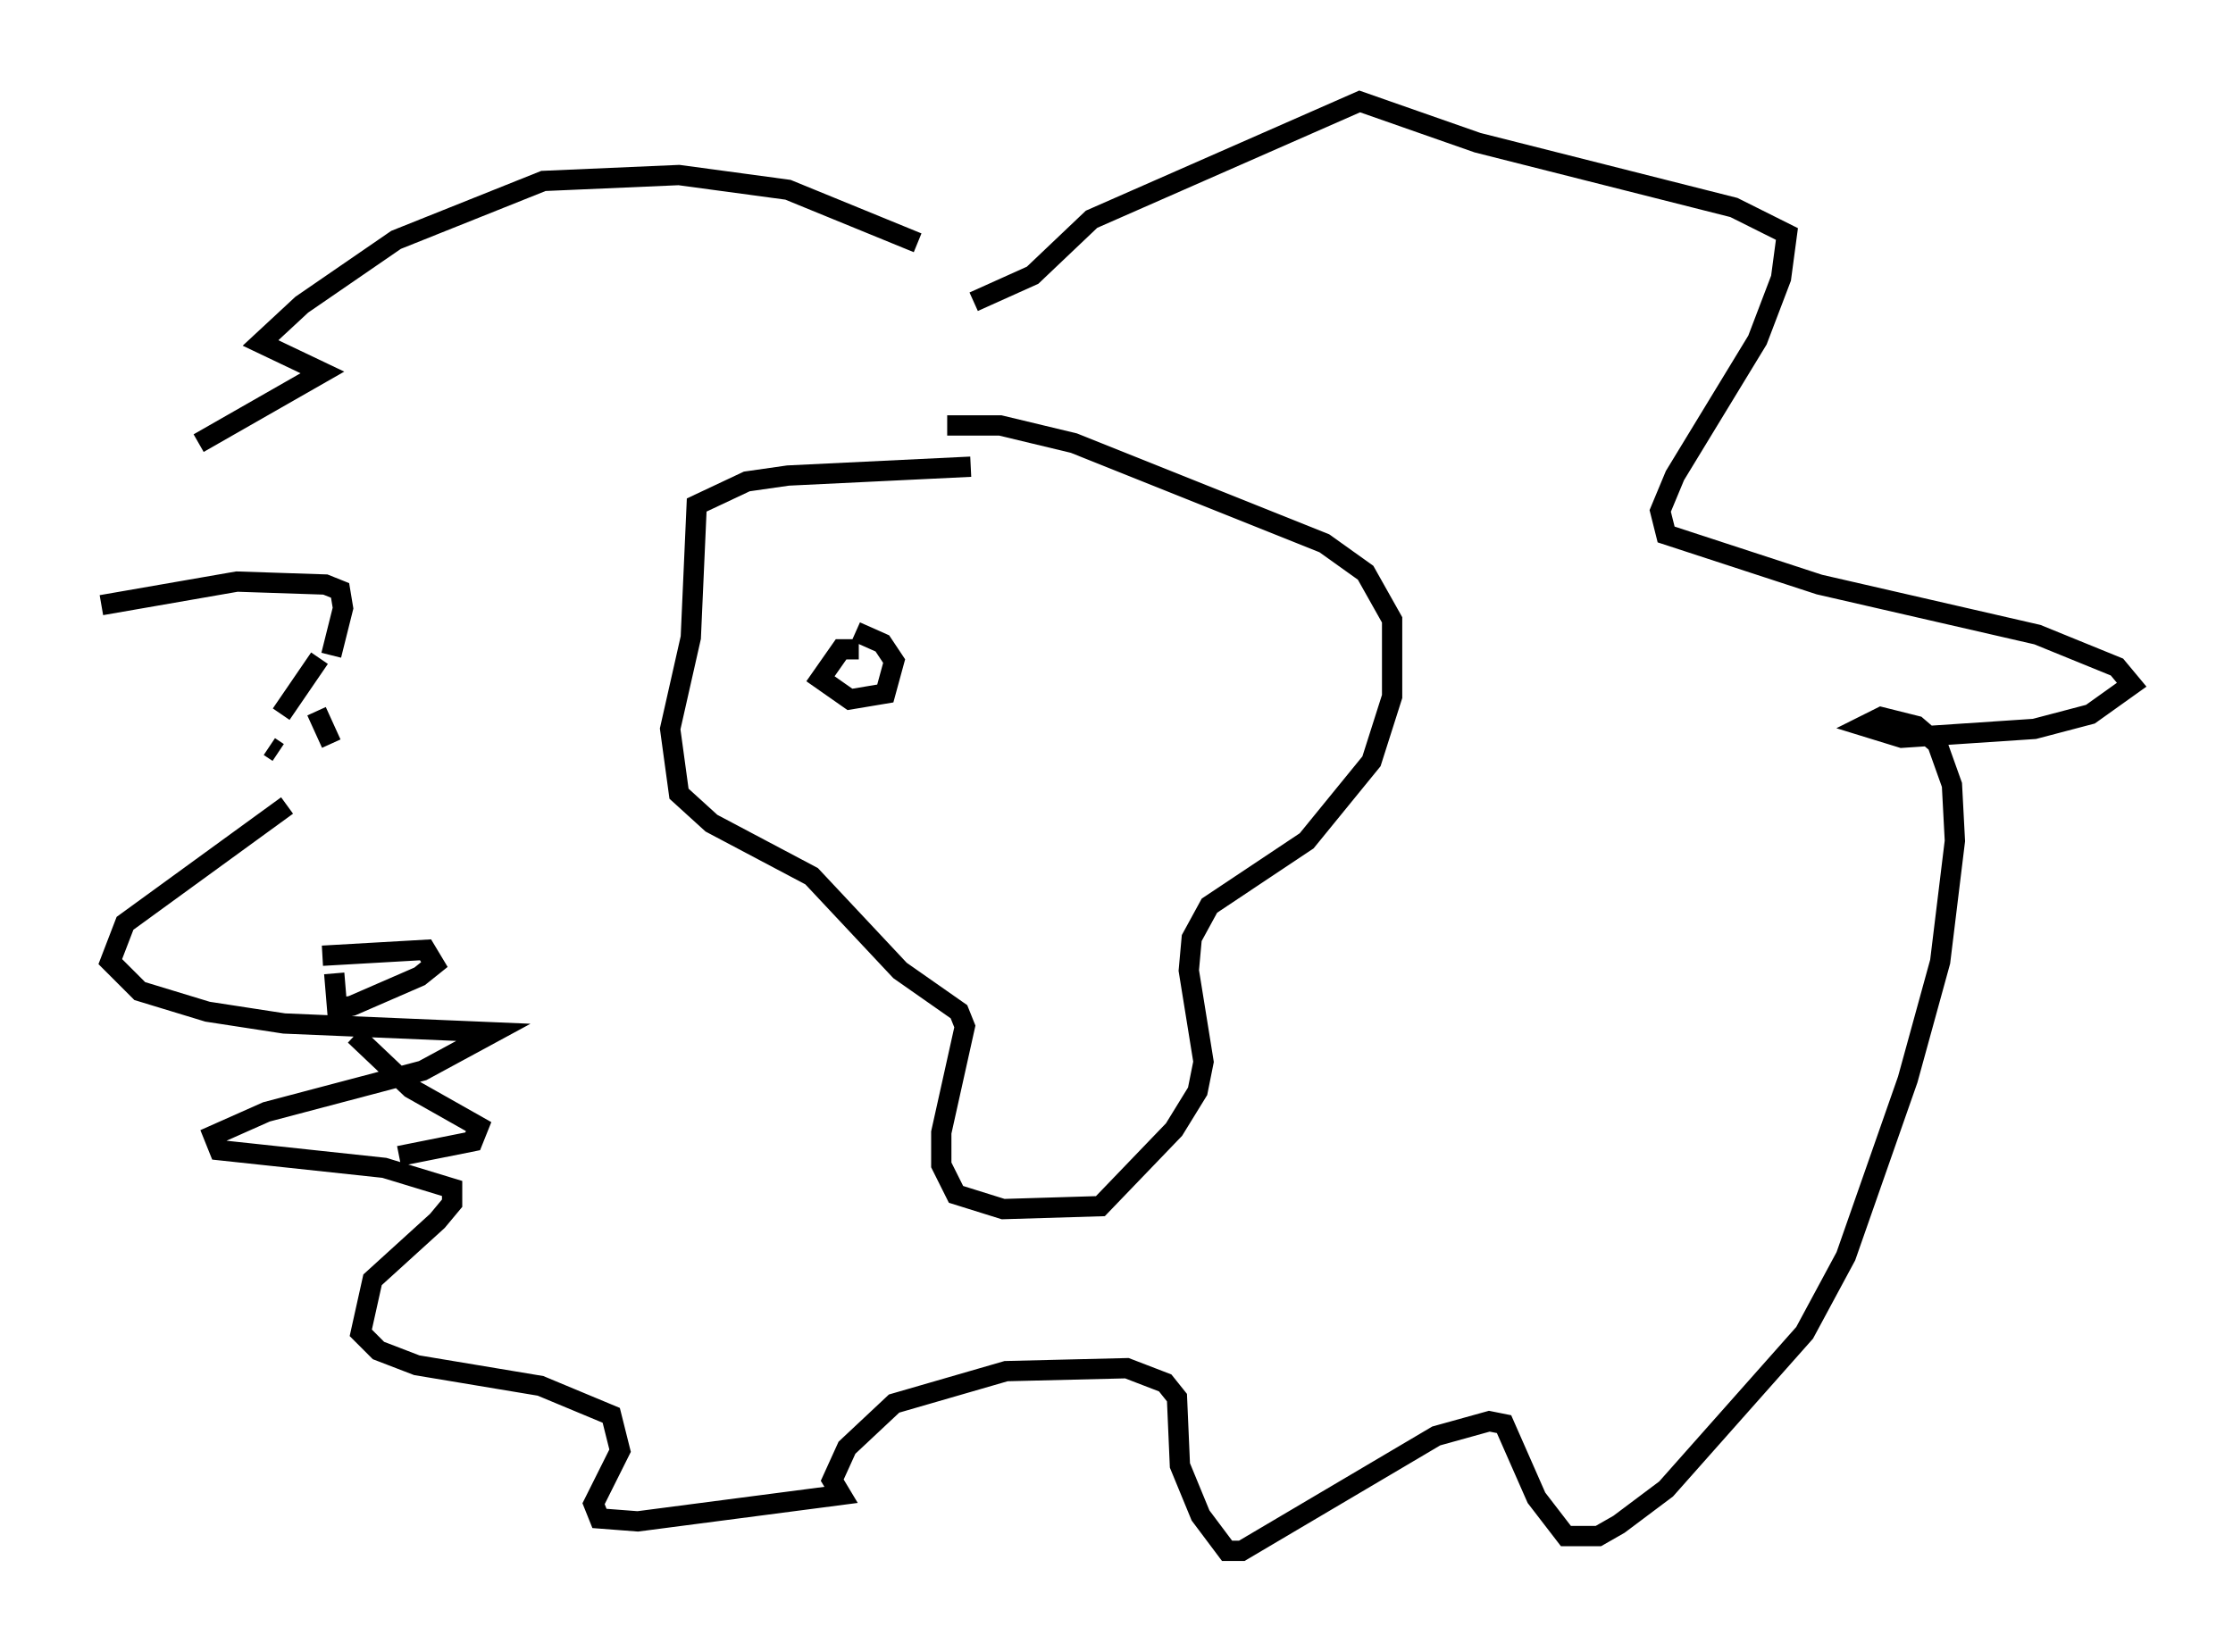 <?xml version="1.0" encoding="utf-8" ?>
<svg baseProfile="full" height="81.464" version="1.1" width="110.078" xmlns="http://www.w3.org/2000/svg" xmlns:ev="http://www.w3.org/2001/xml-events" xmlns:xlink="http://www.w3.org/1999/xlink"><defs /><rect fill="white" height="81.464" width="110.078" x="0" y="0" /><path d="M47.123, 14.006 m-1.888, -2.034 l-6.391, -2.615 -5.374, -0.726 l-6.682, 0.291 -7.263, 2.905 l-4.648, 3.196 -2.034, 1.888 l3.05, 1.453 -6.101, 3.486 m-4.793, 7.989 l6.682, -1.162 4.358, 0.145 l0.726, 0.291 0.145, 0.872 l-0.581, 2.324 m-3.05, 4.503 l0.436, 0.291 m2.179, 10.022 l5.084, -0.291 0.436, 0.726 l-0.726, 0.581 -3.341, 1.453 l-0.726, 0.145 -0.145, -1.743 m-0.726, -15.542 l-1.888, 2.76 m5.81, 21.788 l3.631, -0.726 0.291, -0.726 l-3.341, -1.888 -2.76, -2.615 m-1.888, -15.978 l0.726, 1.598 m-2.179, 3.05 l-7.989, 5.81 -0.726, 1.888 l1.453, 1.453 3.341, 1.017 l3.777, 0.581 10.313, 0.436 l-3.486, 1.888 -7.698, 2.034 l-2.615, 1.162 0.291, 0.726 l8.134, 0.872 3.341, 1.017 l0.0, 0.726 -0.726, 0.872 l-3.196, 2.905 -0.581, 2.615 l0.872, 0.872 1.888, 0.726 l6.101, 1.017 3.486, 1.453 l0.436, 1.743 -1.307, 2.615 l0.291, 0.726 1.888, 0.145 l10.022, -1.307 -0.436, -0.726 l0.726, -1.598 2.324, -2.179 l5.52, -1.598 5.955, -0.145 l1.888, 0.726 0.581, 0.726 l0.145, 3.341 1.017, 2.469 l1.307, 1.743 0.726, 0.0 l9.587, -5.665 2.615, -0.726 l0.726, 0.145 1.598, 3.631 l1.453, 1.888 1.598, 0.0 l1.017, -0.581 2.324, -1.743 l6.827, -7.698 2.034, -3.777 l3.05, -8.715 1.598, -5.81 l0.726, -5.955 -0.145, -2.76 l-0.726, -2.034 -1.017, -0.872 l-1.743, -0.436 -0.872, 0.436 l1.888, 0.581 6.536, -0.436 l2.76, -0.726 2.034, -1.453 l-0.726, -0.872 -3.922, -1.598 l-10.749, -2.469 -7.553, -2.469 l-0.291, -1.162 0.726, -1.743 l4.067, -6.682 1.162, -3.05 l0.291, -2.179 -2.615, -1.307 l-12.637, -3.196 -5.81, -2.034 l-13.218, 5.81 -2.905, 2.76 l-2.905, 1.307 m-0.145, 8.134 l-9.006, 0.436 -2.034, 0.291 l-2.469, 1.162 -0.291, 6.536 l-1.017, 4.503 0.436, 3.196 l1.598, 1.453 4.939, 2.615 l4.358, 4.648 2.905, 2.034 l0.291, 0.726 -1.162, 5.229 l0.0, 1.598 0.726, 1.453 l2.324, 0.726 4.793, -0.145 l3.631, -3.777 1.162, -1.888 l0.291, -1.453 -0.726, -4.503 l0.145, -1.598 0.872, -1.598 l4.793, -3.196 3.196, -3.922 l1.017, -3.196 0.0, -3.777 l-1.307, -2.324 -2.034, -1.453 l-12.346, -4.939 -3.631, -0.872 l-2.615, 0.0 m-4.358, 11.039 l-0.872, 0.0 -1.017, 1.453 l1.453, 1.017 1.743, -0.291 l0.436, -1.598 -0.581, -0.872 l-1.307, -0.581 " fill="none" stroke="black" stroke-width="1" /></svg>